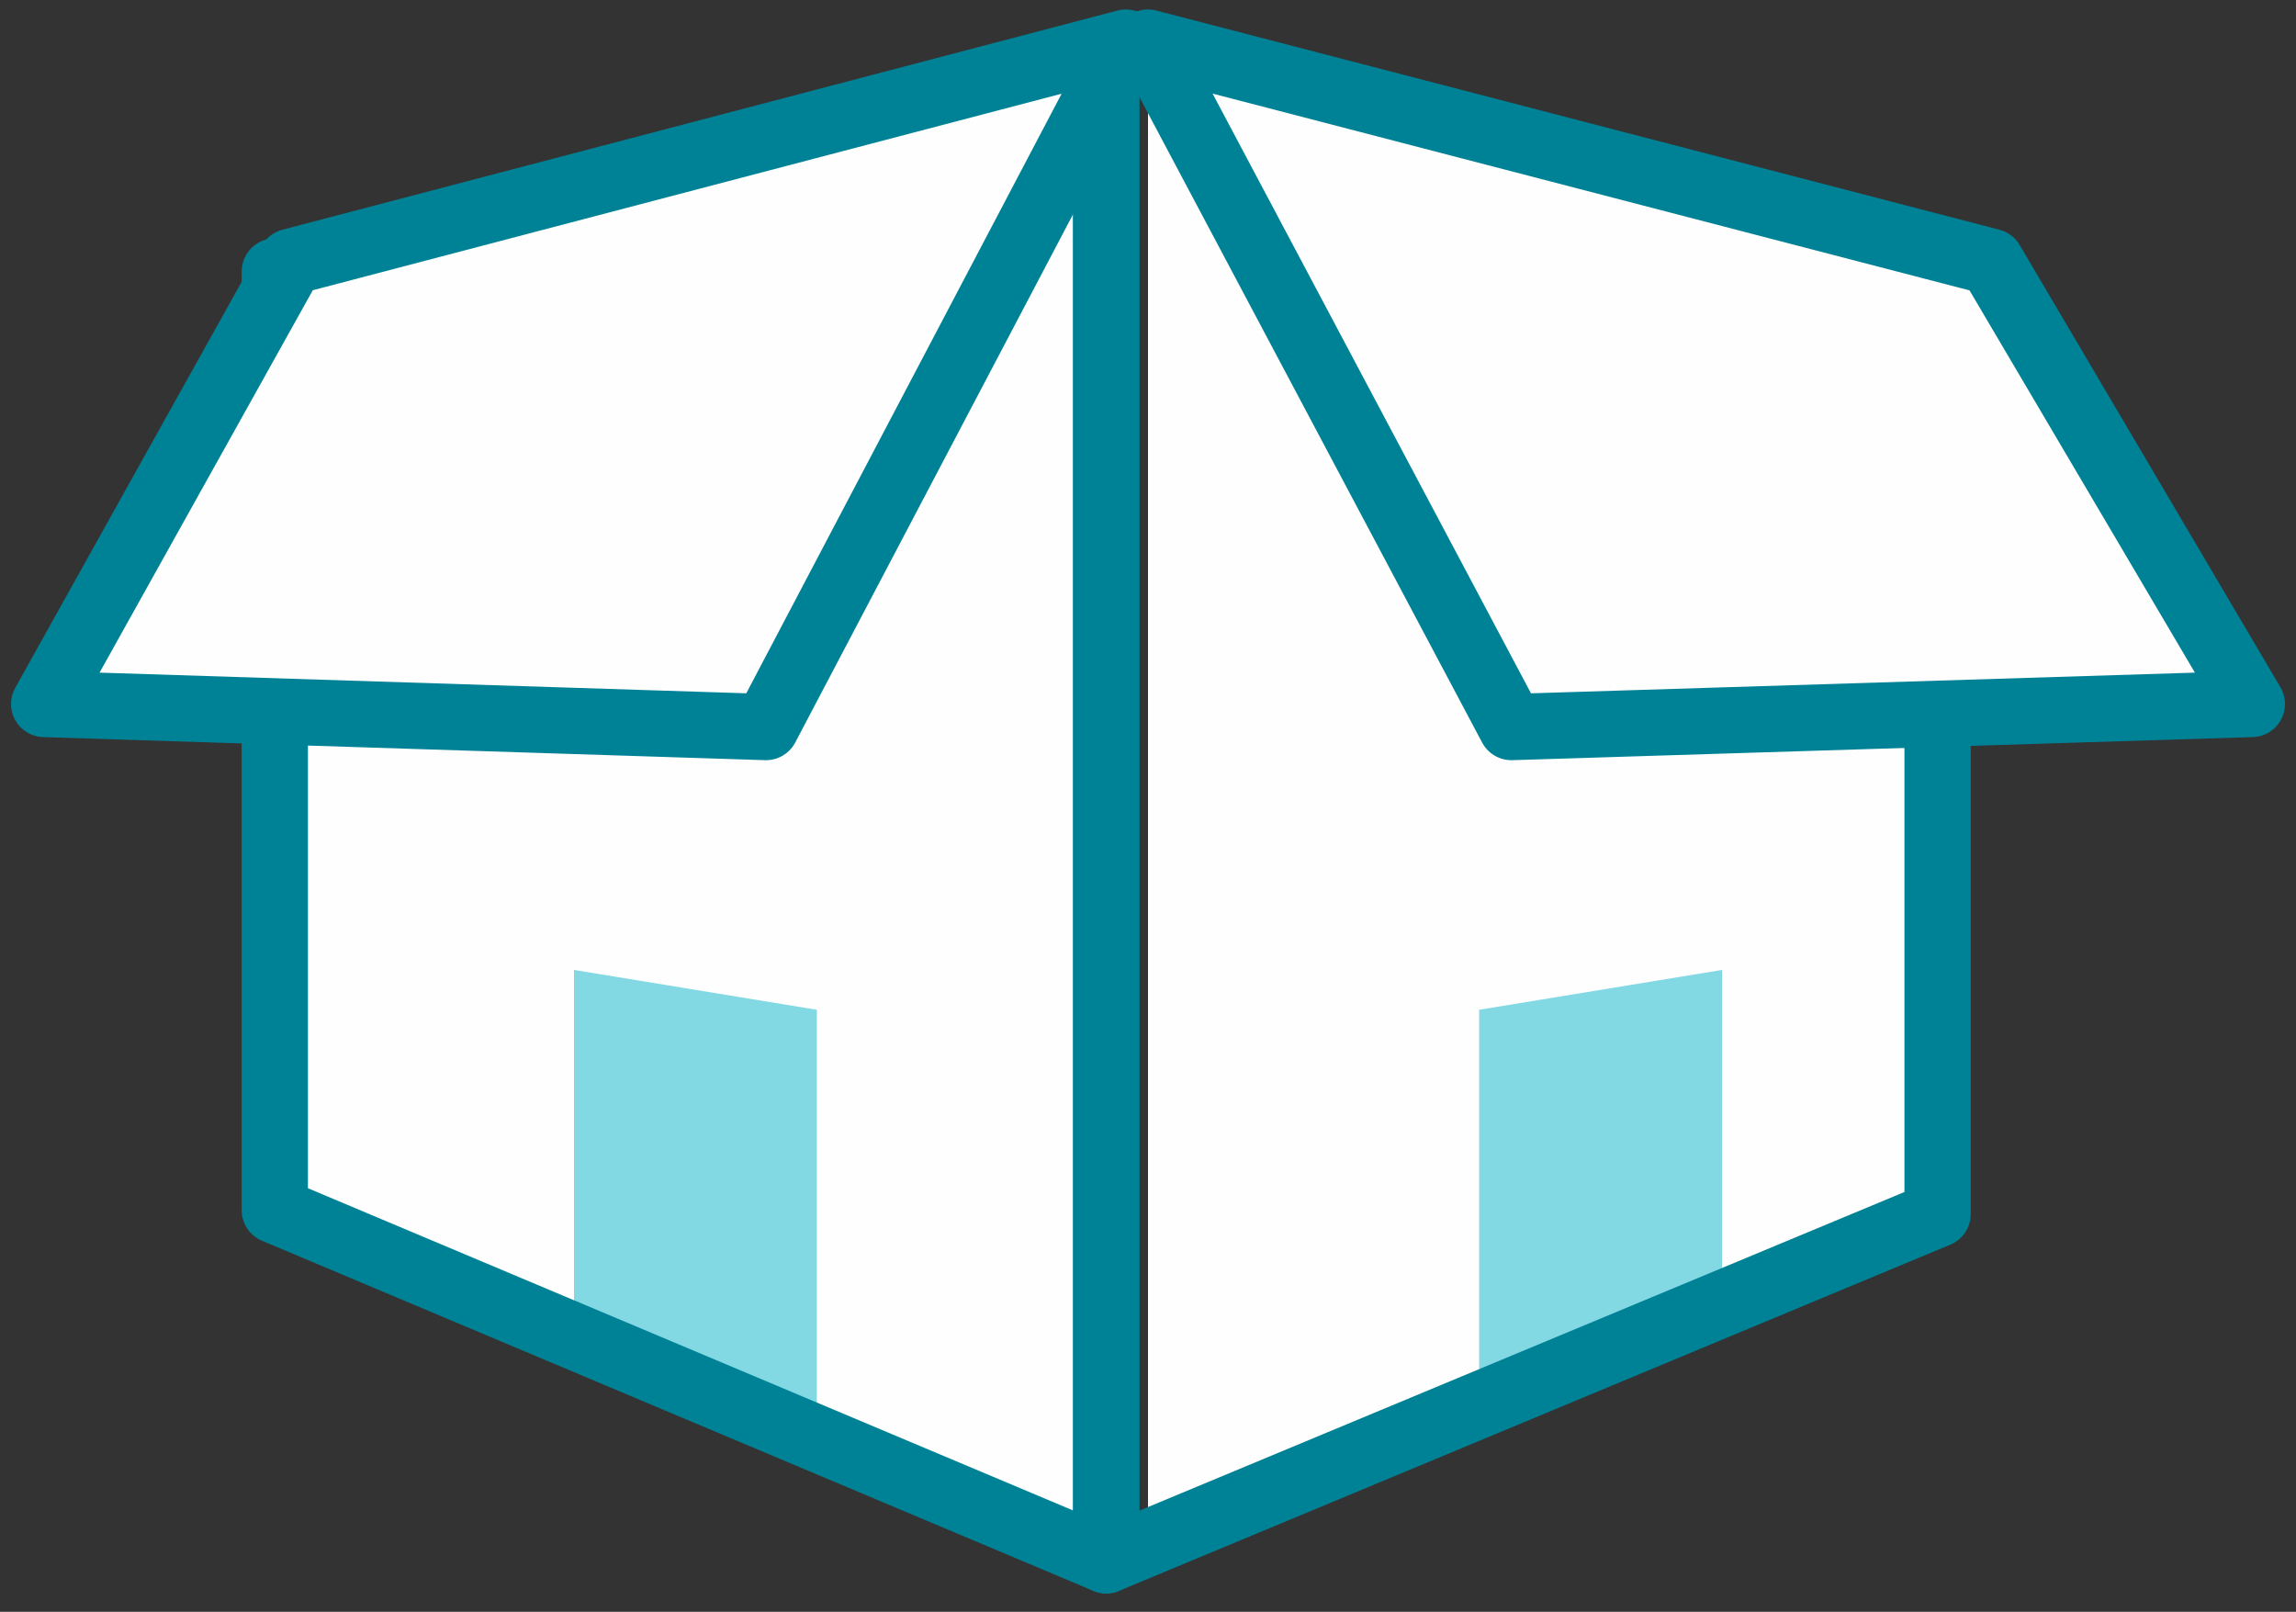 <?xml version="1.0" encoding="UTF-8"?>
<svg width="104px" height="73px" viewBox="0 0 104 73" version="1.1" xmlns="http://www.w3.org/2000/svg" xmlns:xlink="http://www.w3.org/1999/xlink">
    <rect x="0" y="0" width="104" height="73" fill="#333333" stroke="none"/>
    <!-- Generator: Sketch 48.1 (47250) - http://www.bohemiancoding.com/sketch -->
    <title>package</title>
    <desc>Created with Sketch.</desc>
    <defs></defs>
    <g id="Page-1" stroke="none" stroke-width="1" fill="none" fill-rule="evenodd">
        <g id="package" transform="translate(2, 1.929)">
            <g id="Page-1">
                <polygon id="Fill-1" fill="#FEFEFE" points="11 9.888 11 52.214 49 68 49 0"></polygon>
                <polygon id="Fill-2" fill="#FEFEFE" points="87 52.388 87 10.062 50 0 50 68"></polygon>
                <polygon id="Fill-3" fill="#82D8E3" points="24 58.227 24 42 35 43.804 35 63"></polygon>
                <polygon id="Fill-4" fill="#82D8E3" points="76 58.227 76 42 65 43.804 65 63"></polygon>
                <g id="Group-9" transform="translate(10, 0)" stroke="#008296" stroke-linejoin="round" stroke-width="3">
                    <polygon id="Stroke-5" points="0.448 10.367 0.448 52.882 38.106 68.739 38.106 0.436"></polygon>
                    <polygon id="Stroke-7" points="75.765 53.057 75.765 10.542 38.106 0.435 38.106 68.739"></polygon>
                </g>
                <polygon id="Fill-10" fill="#FEFEFE" points="49 0 32.694 31 0 29.955 11.17 9.927"></polygon>
                <polygon id="Stroke-11" stroke="#008296" stroke-width="3" stroke-linejoin="round" points="49 0 32.694 31 0 29.955 11.17 9.927"></polygon>
                <polygon id="Fill-13" fill="#FEFEFE" points="50 0 66.461 31 100 29.955 88.189 9.927"></polygon>
                <polygon id="Stroke-14" stroke="#008296" stroke-width="3" stroke-linejoin="round" points="50 0 66.461 31 100 29.955 88.189 9.927"></polygon>
            </g>
        </g>
    </g>
</svg>